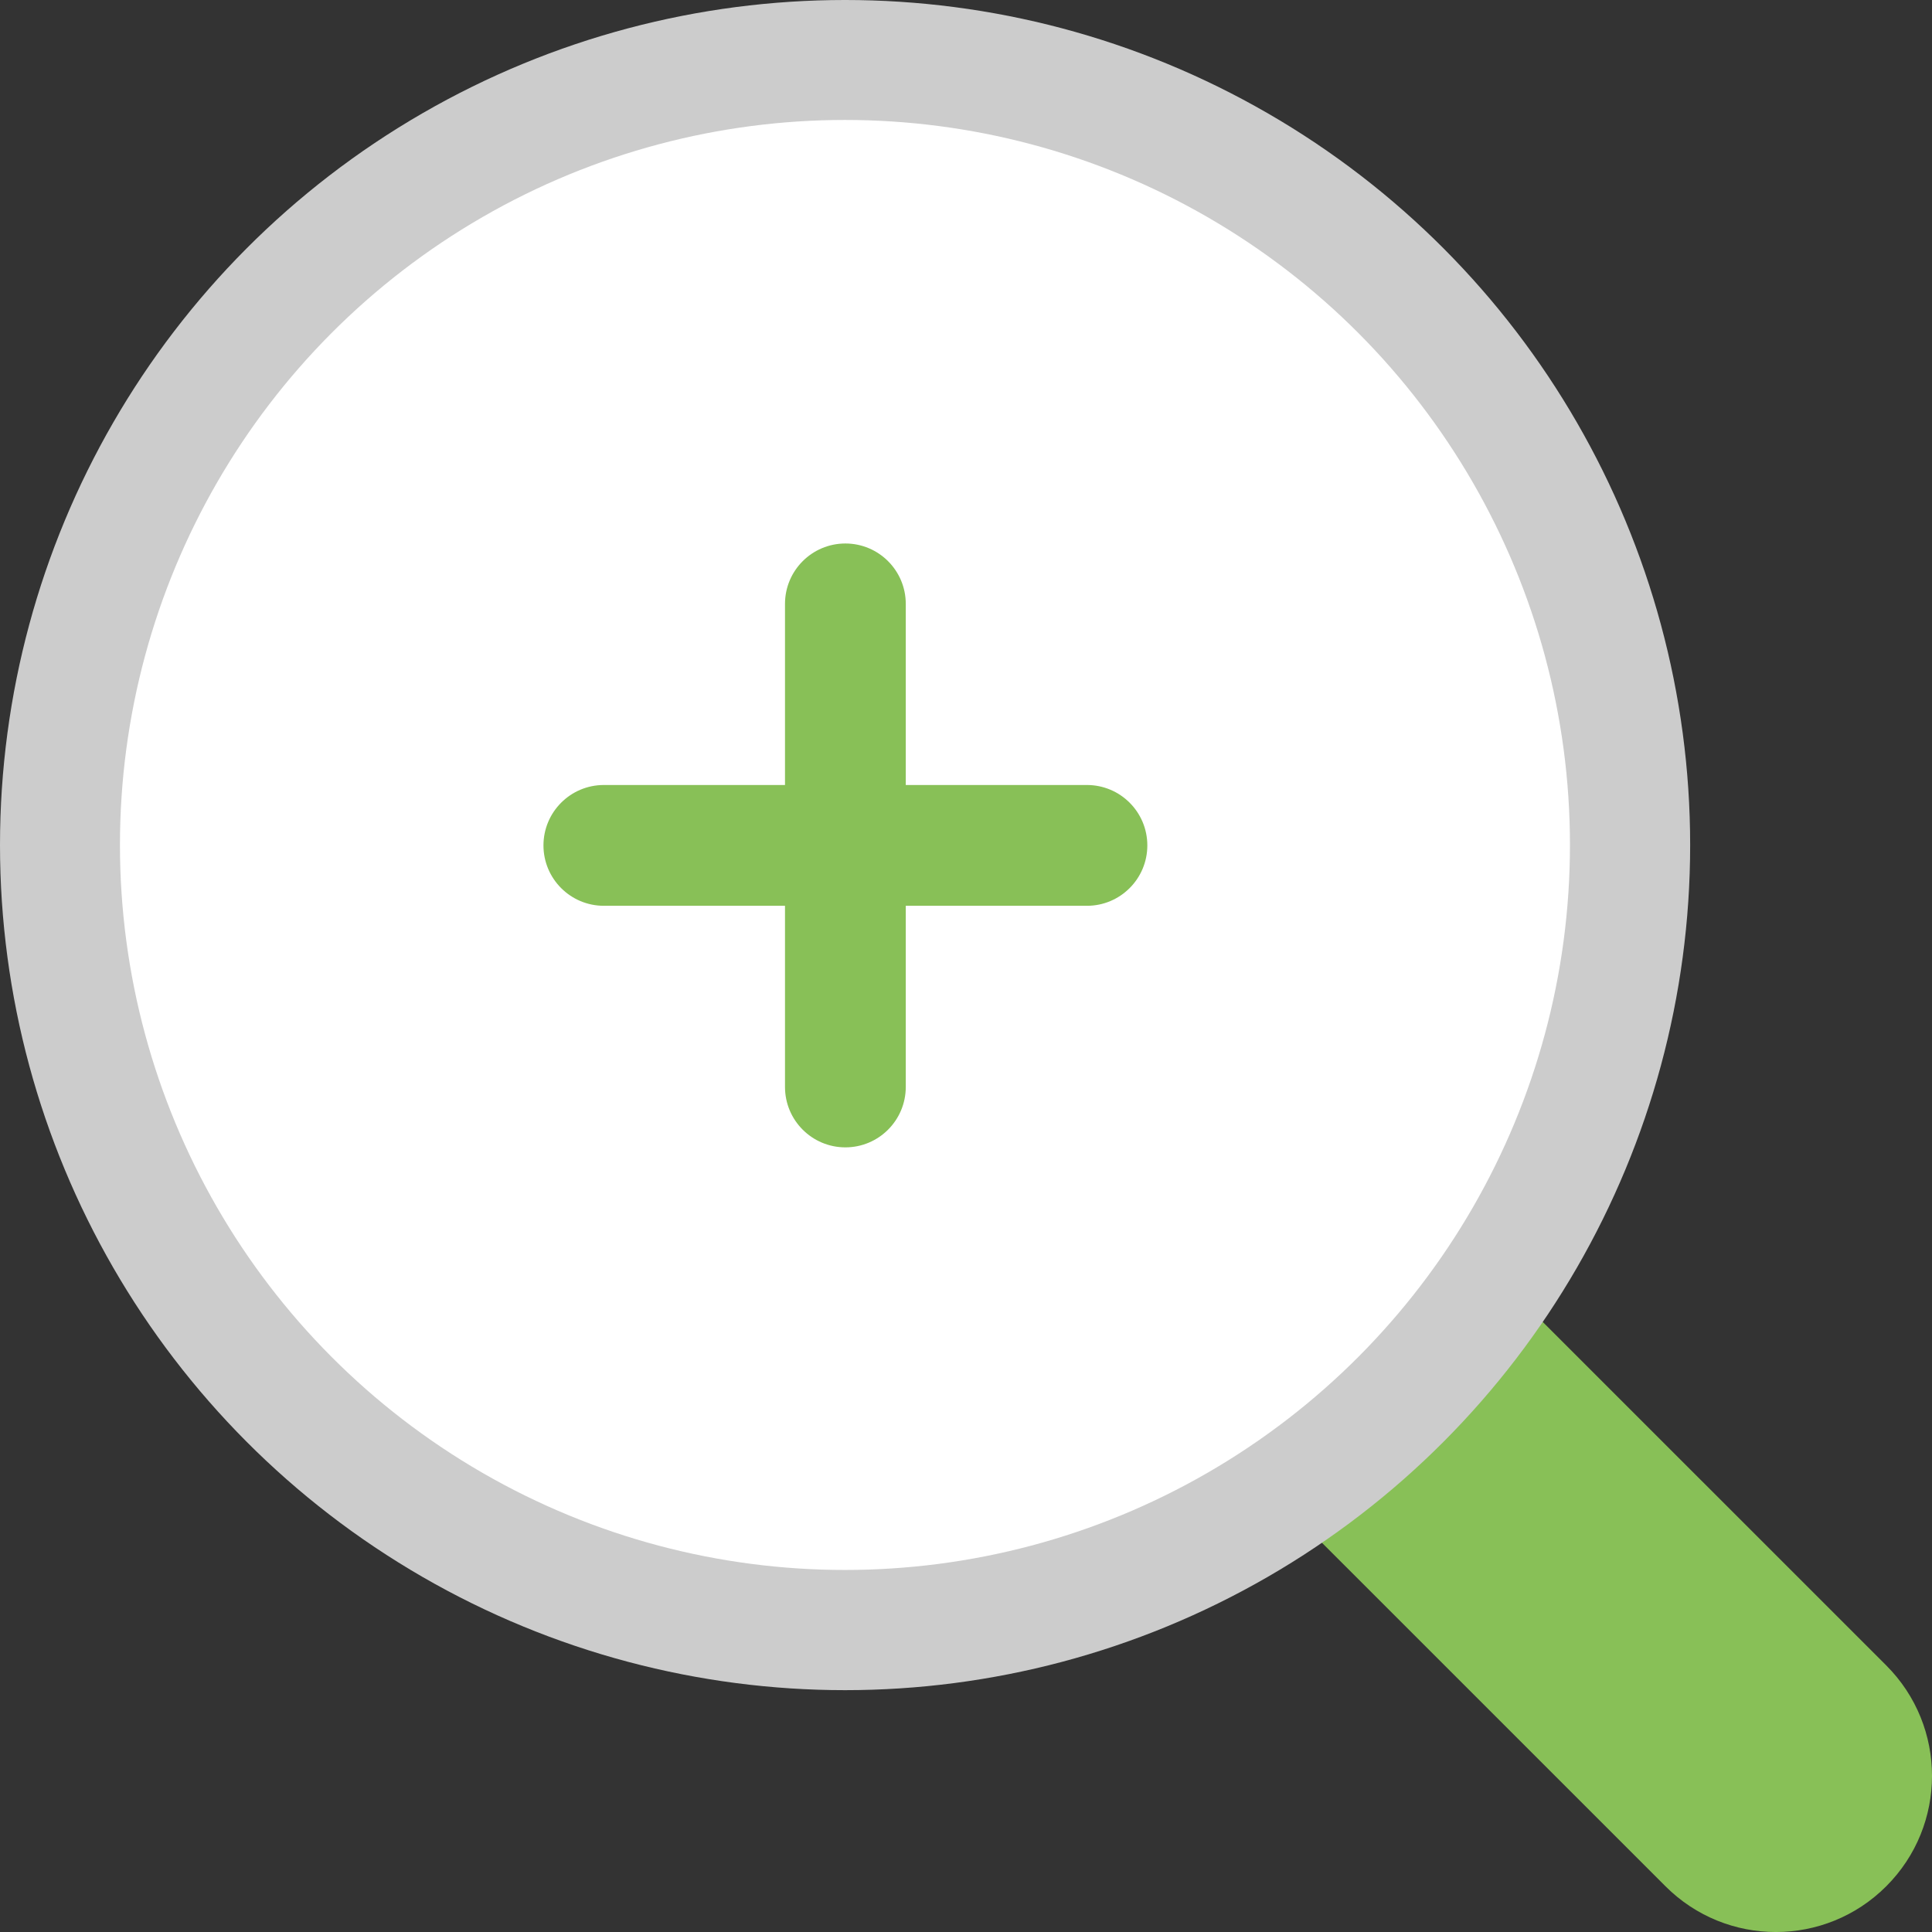 <?xml version="1.0" encoding="iso-8859-1"?>
<!-- Generator: Adobe Illustrator 16.0.0, SVG Export Plug-In . SVG Version: 6.00 Build 0)  -->
<!DOCTYPE svg PUBLIC "-//W3C//DTD SVG 1.1//EN" "http://www.w3.org/Graphics/SVG/1.1/DTD/svg11.dtd">
<svg version="1.1" id="Layer_1" xmlns="http://www.w3.org/2000/svg" xmlns:xlink="http://www.w3.org/1999/xlink" x="0px" y="0px"
	 width="63.99px" height="63.991px" viewBox="0 0 63.99 63.991" style="enable-background:new 0 0 63.99 63.991;"
	 xml:space="preserve">
<rect x="0" y="0" width="63.99" height="63.991" fill="#333333" stroke="none"/>
<g id="Handle_4_">
	<g>
		<path style="fill:#88C057;" d="M62.476,55.162L49.657,42.344l-7.314,7.313l12.819,12.818c2.02,2.021,5.294,2.021,7.313,0
			C64.495,60.456,64.495,57.183,62.476,55.162z"/>
	</g>
</g>
<g id="Frame_4_">
	<g>
		<circle style="fill:#CCCCCC;" cx="27.99" cy="27.99" r="27.99"/>
	</g>
</g>
<g id="Container_72_">
	<g>
		<circle style="fill:#FFFFFF;" cx="27.986" cy="27.986" r="24.013"/>
	</g>
</g>
<g id="Plus">
	<g>
		<path style="fill-rule:evenodd;clip-rule:evenodd;fill:#88C057;" d="M36,26h-6v-5.999c0-1.104-0.896-2-2-2s-2,0.896-2,2V26h-6
			c-1.104,0-2,0.896-2,2.001c0,1.104,0.896,2,2,2h6v6c0,1.105,0.896,2.001,2,2.001s2-0.896,2-2.001v-6h6
			c1.105,0,2.001-0.896,2.001-2C38.001,26.896,37.105,26,36,26z"/>
	</g>
</g>
<g>
</g>
<g>
</g>
<g>
</g>
<g>
</g>
<g>
</g>
<g>
</g>
<g>
</g>
<g>
</g>
<g>
</g>
<g>
</g>
<g>
</g>
<g>
</g>
<g>
</g>
<g>
</g>
<g>
</g>
</svg>
